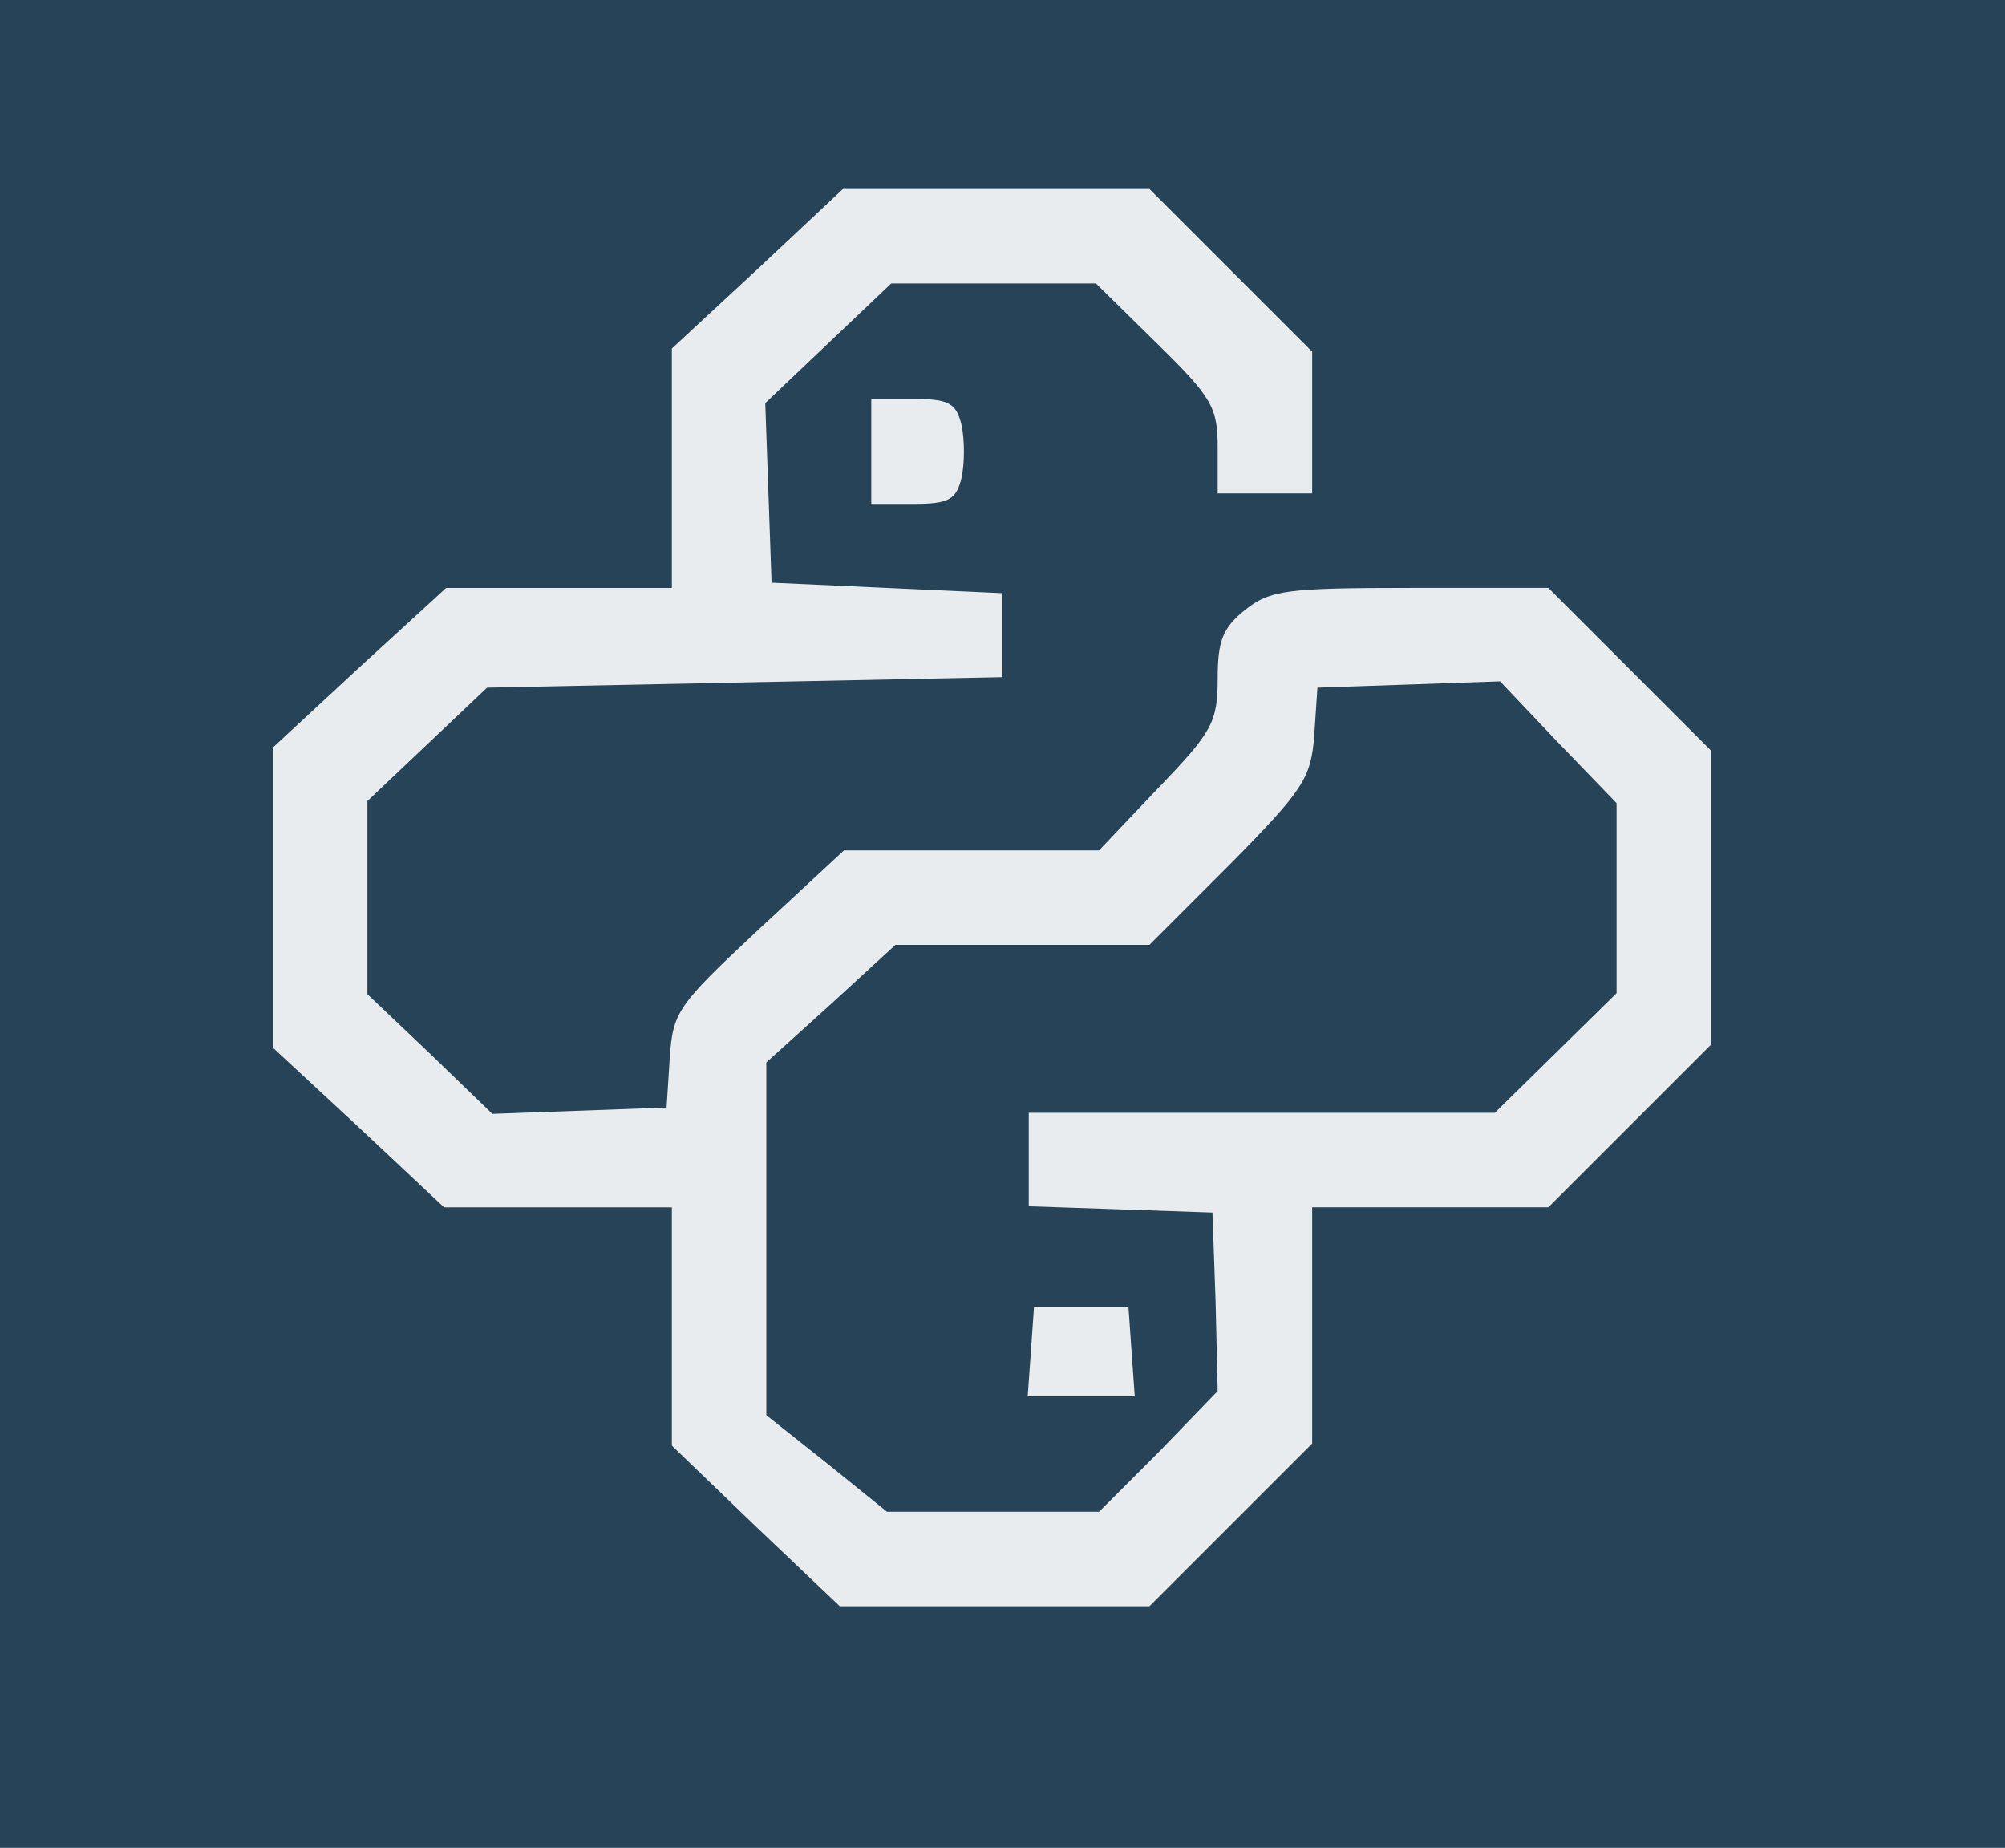 <!DOCTYPE svg PUBLIC "-//W3C//DTD SVG 20010904//EN" "http://www.w3.org/TR/2001/REC-SVG-20010904/DTD/svg10.dtd">
<svg version="1.0" xmlns="http://www.w3.org/2000/svg" width="191px" height="176px" viewBox="0 0 1910 1760" preserveAspectRatio="xMidYMid meet">
<rect x="0" y="0" width="1910" height="1760" fill="#808080" stroke="none"/>
<g id="layer101" fill="#264357" stroke="none">
 <path d="M0 880 l0 -880 955 0 955 0 0 880 0 880 -955 0 -955 0 0 -880z"/>
 </g>
<g id="layer102" fill="#e9ecee" stroke="none">
 <path d="M720 1454 l-80 -77 0 -113 0 -114 -108 0 -109 0 -81 -76 -82 -76 0 -143 0 -143 82 -76 83 -76 107 0 108 0 0 -114 0 -114 82 -76 81 -76 146 0 146 0 78 78 77 77 0 68 0 67 -45 0 -45 0 0 -43 c0 -39 -5 -48 -58 -100 l-58 -57 -98 0 -97 0 -60 57 -60 57 3 85 3 86 110 5 110 5 0 40 0 40 -246 5 -245 5 -57 54 -57 54 0 92 0 92 60 57 59 57 83 -3 83 -3 3 -47 c3 -44 7 -50 84 -122 l82 -76 121 0 122 0 56 -59 c52 -54 57 -63 57 -105 0 -36 5 -48 26 -65 24 -19 40 -21 158 -21 l131 0 78 78 77 77 0 140 0 140 -78 78 -77 77 -113 0 -112 0 0 113 0 112 -78 78 -77 77 -148 0 -147 0 -80 -76z m384 -71 l56 -58 -2 -85 -3 -85 -87 -3 -88 -3 0 -44 0 -45 222 0 222 0 58 -57 58 -57 0 -91 0 -90 -56 -58 -55 -58 -87 3 -87 3 -3 45 c-3 41 -10 52 -80 123 l-77 77 -121 0 -121 0 -61 56 -62 56 0 168 0 168 58 46 57 46 101 0 101 0 57 -57z"/>
 <path d="M982 1288 l3 -43 45 0 45 0 3 43 3 42 -51 0 -51 0 3 -42z"/>
 <path d="M830 430 l0 -50 40 0 c34 0 41 4 46 25 3 14 3 36 0 50 -5 21 -12 25 -46 25 l-40 0 0 -50z"/>
 </g>

</svg>